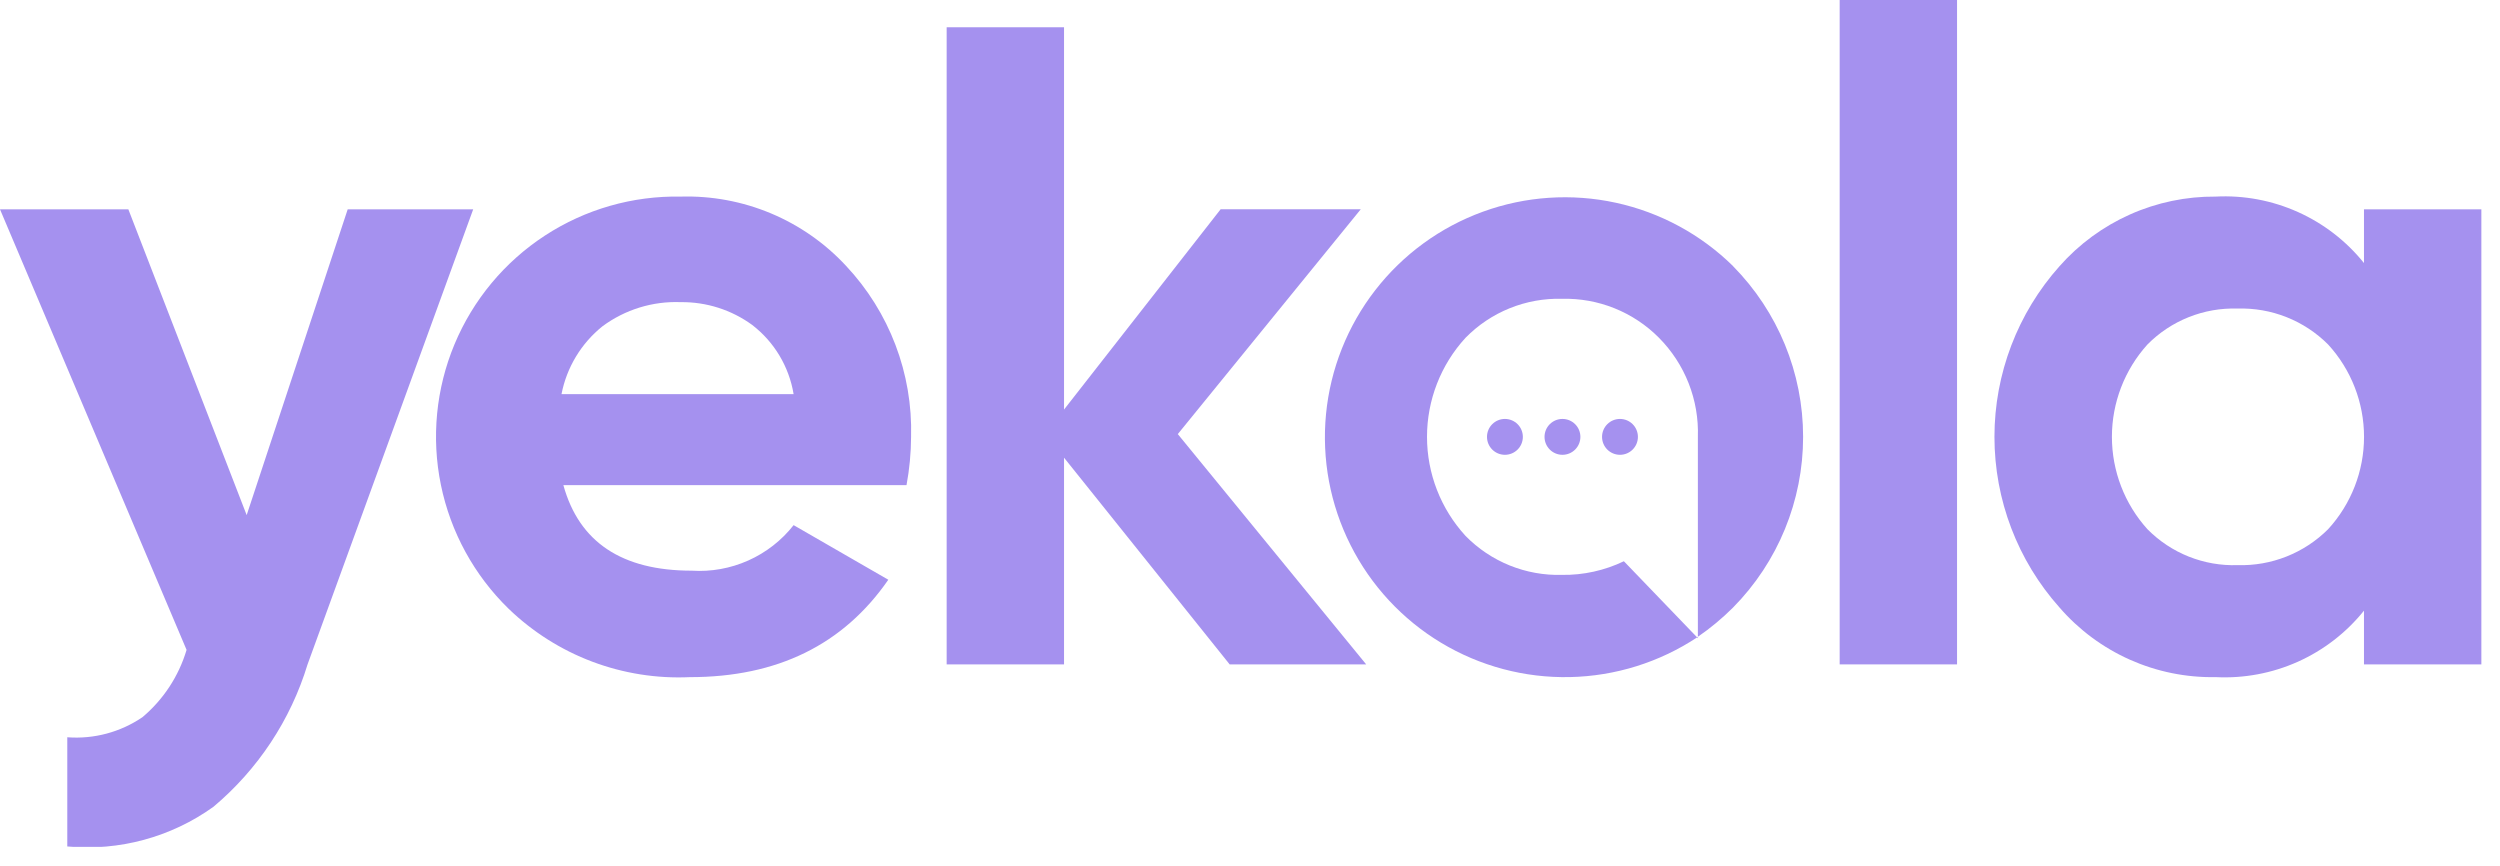 <svg width="127" height="44" viewBox="0 0 127 44" fill="none" xmlns="http://www.w3.org/2000/svg">
<g clip-path="url(#clip0_1_4)">
<path d="M17.656 10.634H24.038L15.624 33.751C14.764 36.576 13.101 39.09 10.839 40.988C8.688 42.53 6.053 43.244 3.418 43V37.453C4.769 37.555 6.114 37.196 7.234 36.435C8.3 35.538 9.08 34.349 9.478 33.014L0 10.634H6.52L12.531 26.168L17.663 10.634H17.656Z" fill="#A591EF"/>
<path d="M28.619 24.644C29.419 27.542 31.592 28.991 35.139 28.99C36.125 29.054 37.111 28.876 38.013 28.473C38.915 28.07 39.706 27.454 40.316 26.677L45.126 29.451C42.844 32.751 39.484 34.4 35.046 34.399C33.358 34.477 31.671 34.209 30.089 33.614C28.507 33.018 27.064 32.105 25.846 30.933C24.091 29.227 22.889 27.032 22.398 24.634C21.906 22.236 22.148 19.746 23.09 17.487C24.033 15.228 25.633 13.304 27.683 11.967C29.734 10.629 32.139 9.94 34.586 9.987C36.154 9.942 37.714 10.232 39.161 10.838C40.608 11.444 41.909 12.352 42.976 13.502C45.181 15.85 46.37 18.973 46.283 22.193C46.279 23.016 46.201 23.836 46.051 24.645L28.619 24.644ZM28.525 20.021H40.315C40.084 18.625 39.332 17.369 38.21 16.506C37.157 15.739 35.884 15.334 34.581 15.349C33.155 15.293 31.753 15.726 30.606 16.575C29.527 17.441 28.789 18.662 28.525 20.02V20.021Z" fill="#A591EF"/>
<path d="M69.403 33.751H62.467L54.053 23.251V33.751H48.09V1.385H54.053V20.805L62.007 10.632H69.126L59.832 22.052L69.403 33.752V33.751Z" fill="#A591EF"/>
<path d="M88.043 13.521C86.402 11.906 84.337 10.79 82.088 10.3C79.838 9.81 77.496 9.968 75.333 10.754C73.169 11.54 71.272 12.922 69.862 14.742C68.451 16.561 67.585 18.743 67.362 21.034C67.14 23.325 67.572 25.633 68.607 27.689C69.641 29.745 71.237 31.467 73.21 32.654C75.182 33.841 77.451 34.445 79.752 34.396C82.054 34.348 84.294 33.648 86.215 32.379L82.493 28.511C81.513 28.982 80.436 29.22 79.349 29.204C78.44 29.229 77.535 29.066 76.692 28.725C75.849 28.384 75.085 27.873 74.449 27.223C73.19 25.85 72.492 24.054 72.492 22.192C72.492 20.329 73.19 18.533 74.449 17.16C75.086 16.511 75.849 15.999 76.692 15.659C77.535 15.318 78.44 15.154 79.349 15.179C80.262 15.156 81.17 15.319 82.017 15.66C82.865 16.001 83.633 16.511 84.276 17.16C84.931 17.82 85.444 18.607 85.784 19.472C86.124 20.337 86.283 21.263 86.252 22.192V32.348C86.892 31.909 87.49 31.411 88.039 30.863C90.32 28.553 91.598 25.438 91.598 22.192C91.598 18.947 90.32 15.832 88.039 13.522L88.043 13.521Z" fill="#A591EF"/>
<path d="M93.455 33.751V0H99.418V33.751H93.455Z" fill="#A591EF"/>
<path d="M120.09 10.634H126.053V33.751H120.09V31.022C119.191 32.141 118.039 33.03 116.729 33.617C115.419 34.203 113.988 34.471 112.555 34.398C111.055 34.425 109.567 34.123 108.197 33.512C106.827 32.901 105.607 31.997 104.625 30.863C102.495 28.477 101.318 25.391 101.318 22.193C101.318 18.994 102.495 15.908 104.625 13.522C105.617 12.4 106.838 11.504 108.206 10.894C109.574 10.284 111.057 9.975 112.555 9.987C113.988 9.913 115.419 10.181 116.729 10.768C118.039 11.355 119.191 12.244 120.09 13.363V10.634ZM109.09 26.884C109.686 27.487 110.401 27.961 111.188 28.275C111.976 28.589 112.82 28.737 113.668 28.709C114.519 28.734 115.365 28.585 116.156 28.271C116.947 27.957 117.666 27.485 118.268 26.884C119.442 25.603 120.093 23.929 120.093 22.192C120.093 20.455 119.442 18.781 118.268 17.5C117.667 16.898 116.948 16.425 116.157 16.111C115.366 15.797 114.519 15.649 113.668 15.675C112.82 15.648 111.976 15.796 111.189 16.11C110.401 16.424 109.686 16.897 109.09 17.5C107.928 18.787 107.285 20.458 107.285 22.192C107.285 23.926 107.928 25.598 109.09 26.884Z" fill="#A591EF"/>
<path d="M86.256 32.349V32.425L86.211 32.38C86.225 32.368 86.24 32.357 86.256 32.349Z" fill="#A591EF"/>
<path d="M76.45 23.104C76.953 23.104 77.361 22.696 77.361 22.193C77.361 21.69 76.953 21.282 76.45 21.282C75.947 21.282 75.539 21.69 75.539 22.193C75.539 22.696 75.947 23.104 76.45 23.104Z" fill="#A591EF"/>
<path d="M79.373 23.104C79.876 23.104 80.284 22.696 80.284 22.193C80.284 21.69 79.876 21.282 79.373 21.282C78.87 21.282 78.462 21.69 78.462 22.193C78.462 22.696 78.87 23.104 79.373 23.104Z" fill="#A591EF"/>
<path d="M82.295 23.104C82.798 23.104 83.206 22.696 83.206 22.193C83.206 21.69 82.798 21.282 82.295 21.282C81.792 21.282 81.384 21.69 81.384 22.193C81.384 22.696 81.792 23.104 82.295 23.104Z" fill="#A591EF"/>
</g>
<defs>
<clipPath id="clip0_1_4">
<rect width="126.053" height="43.021" fill="#A591EF"/>
</clipPath>
</defs>
</svg>
